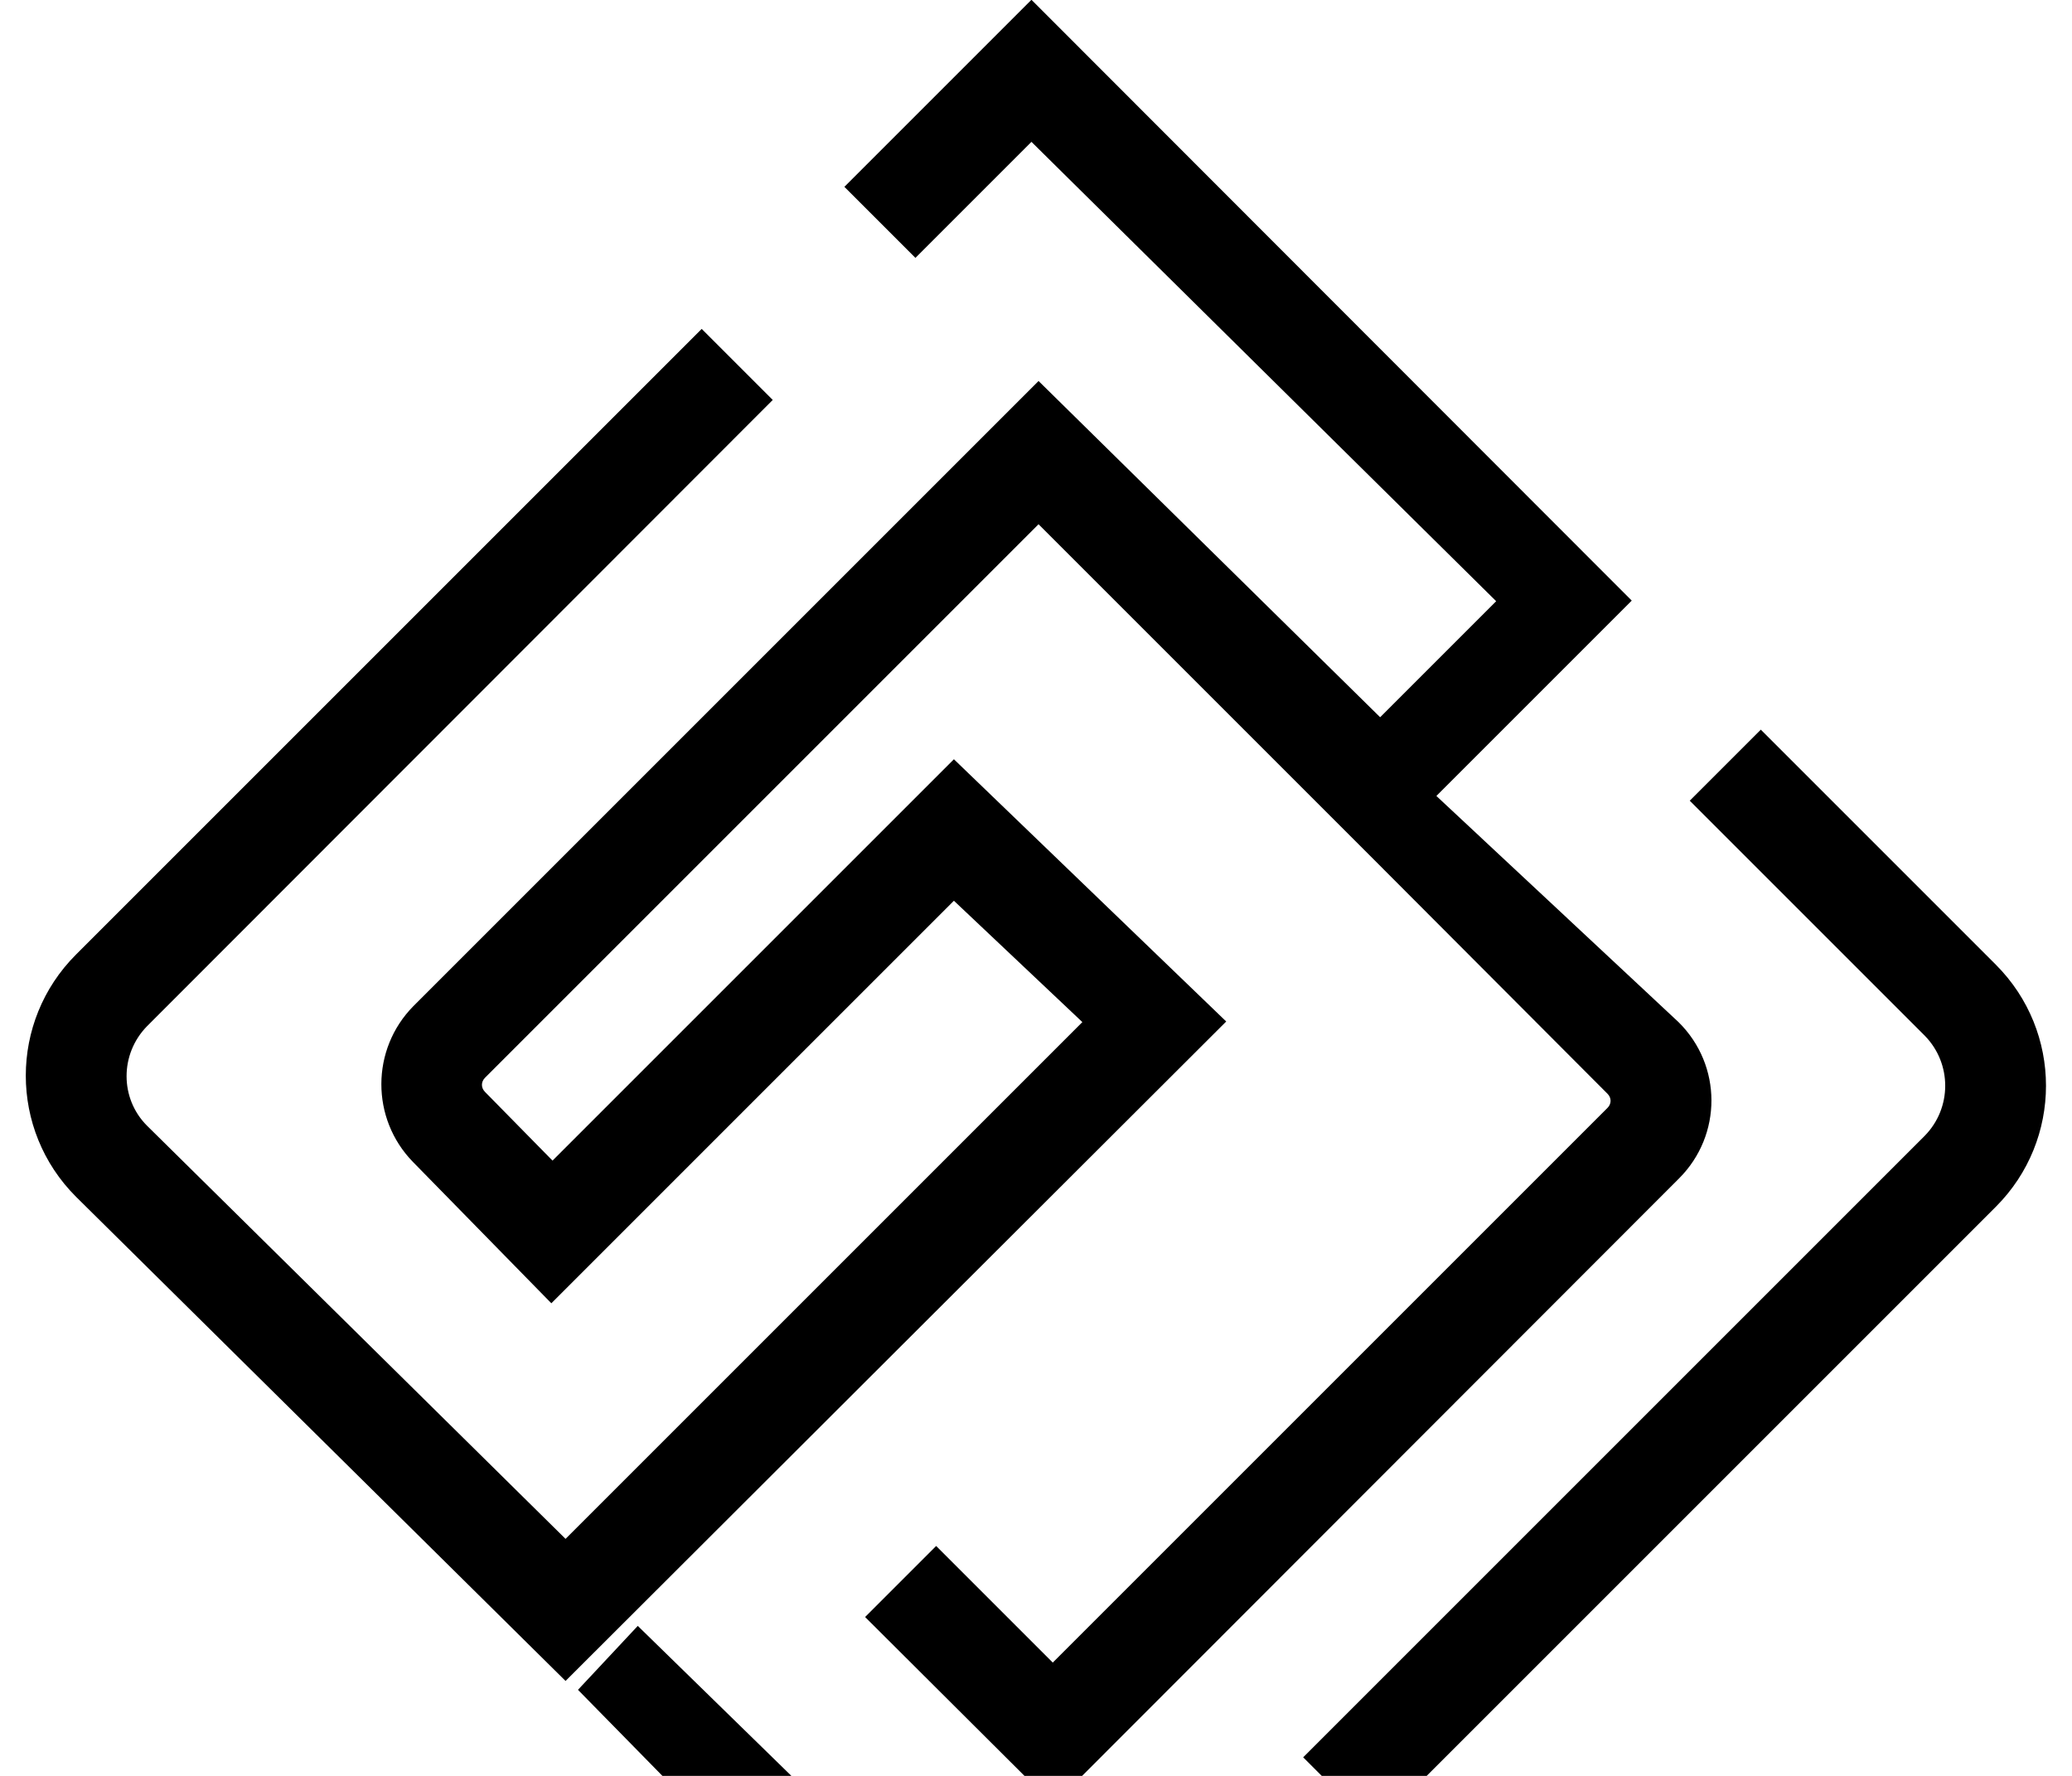 <?xml version="1.0" encoding="utf-8"?>
<!-- Generator: Adobe Illustrator 27.5.0, SVG Export Plug-In . SVG Version: 6.00 Build 0)  -->
<svg version="1.1" id="Layer_1" xmlns="http://www.w3.org/2000/svg" xmlns:xlink="http://www.w3.org/1999/xlink" x="0px" y="0px"
	 viewBox="0 0 350 300" style="enable-background:new 0 0 350 300;" xml:space="preserve">
<path id="logo_symbol_back" transform="translate(-118.368 -108.438)" d="M402,307.5L296.3,413.3l-31.8-31.7l12-12l19.7,19.7
	l93.7-93.7c0.7-0.7,0.7-1.7,0-2.4l-39.9-40l-56.2-56.2l-93.5,93.5c-0.7,0.7-0.7,1.7,0,2.4l11.4,11.6l67.8-67.8l46,44.3L213.9,392.4
	l-82.7-81.8c-11.3-11.3-11.3-29.6,0-40.9l105.7-105.7l12,12L143.2,281.8c-4.6,4.7-4.6,12.2,0,16.8l70.7,69.8l87.3-87.3l-21.7-20.5
	l-68,68l-23.4-23.9c-7.1-7.3-7.1-19,0.1-26.3l105.6-105.6l57.7,56.8l19.6-19.6l-78.5-77.6L273,152l-12-12l31.6-31.6L394,209.9
	l-33,33l40.9,38.2C409.3,288.4,409.3,300.2,402,307.5z M399.3,227.2L399.3,227.2z M326.5,441.3l-32.3,32.3L216,393.9l10.1-10.8l0,0
	l68.1,66.5l20.3-20.3L326.5,441.3z M443.5,283.4l-39.7-39.7l12-12l39.7,39.7c11.3,11.3,11.3,29.6,0,40.9l-105,105l-12-12l105-105
	C448.1,295.6,448.1,288.1,443.5,283.4z"/>
</svg>
